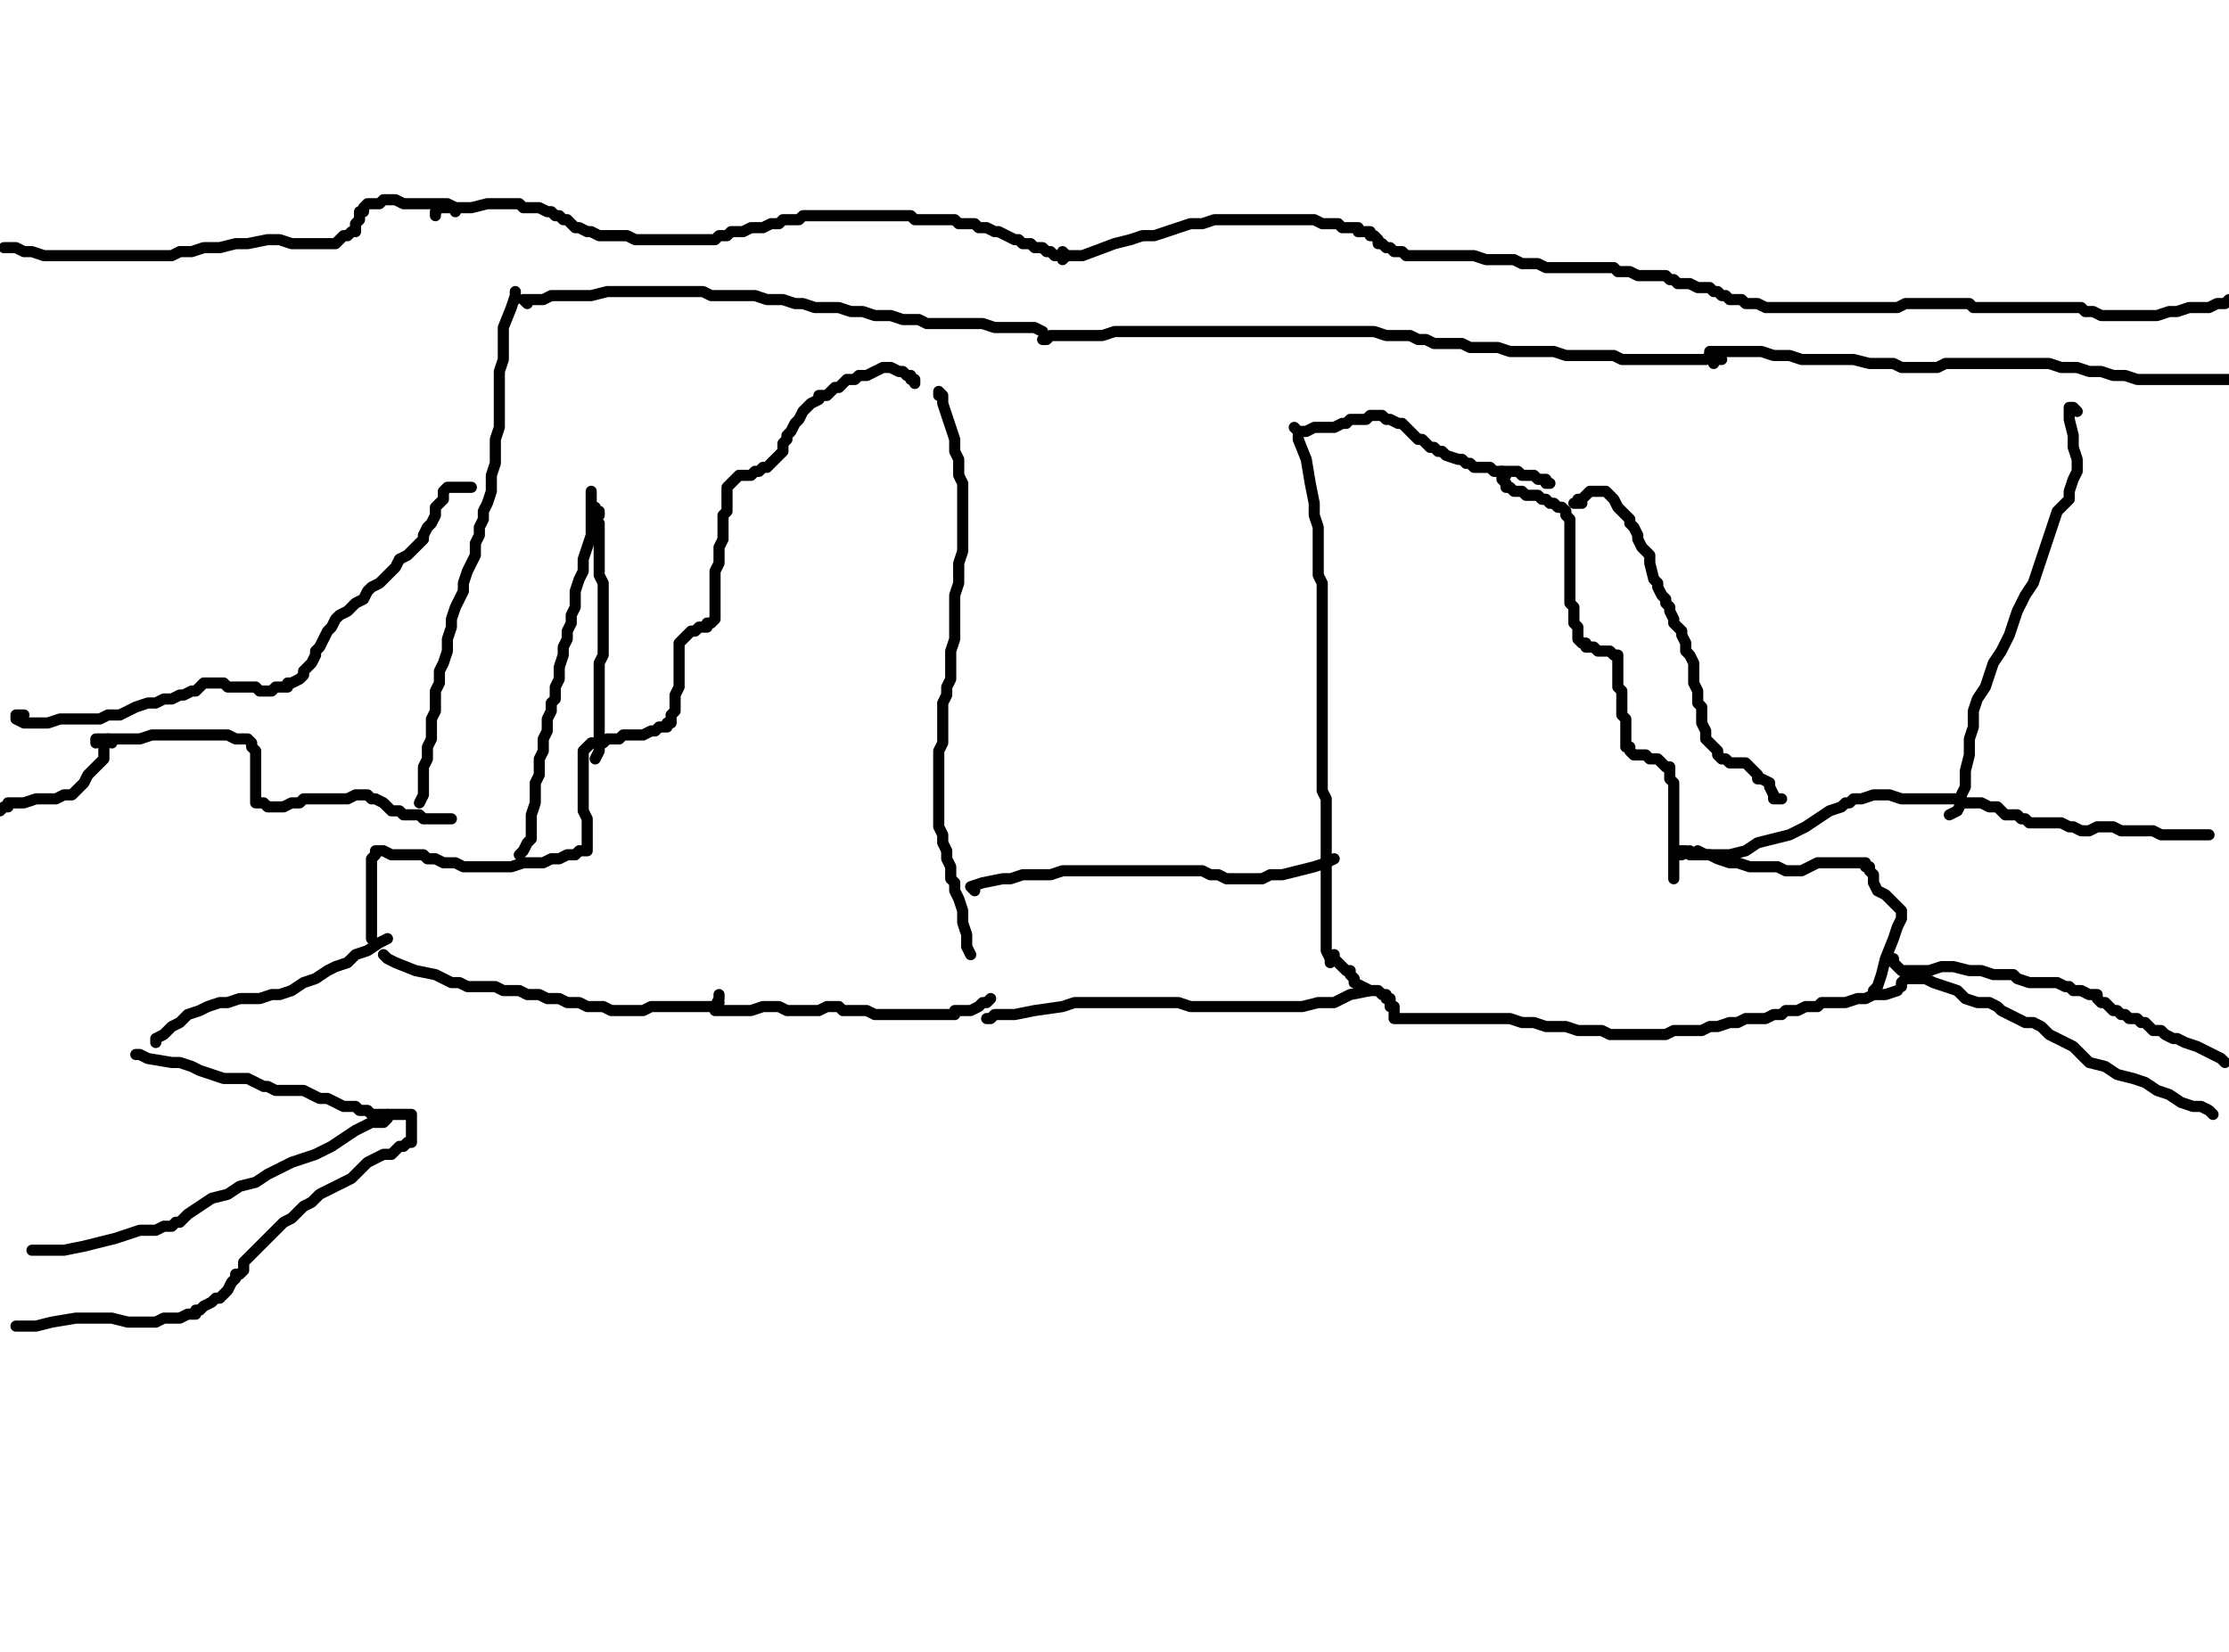 <?xml version="1.0" encoding="utf-8" ?>
<svg baseProfile="full" height="2673" version="1.1" width="3606" xmlns="http://www.w3.org/2000/svg" xmlns:ev="http://www.w3.org/2001/xml-events" xmlns:xlink="http://www.w3.org/1999/xlink"><defs /><path d="M1518.66,639.77L1518.66,633.31L1525.12,639.77L1525.12,652.7L1531.58,672.09L1538.04,691.47L1544.51,710.86L1544.51,730.25L1550.97,743.17L1550.97,756.1L1550.97,769.02L1557.43,781.95L1557.43,794.87L1557.43,807.8L1557.43,820.72L1557.43,833.65L1557.43,846.57L1557.43,859.49L1557.43,872.42L1557.43,885.34L1557.43,891.81L1550.97,911.19L1550.97,930.58L1550.97,943.51L1544.51,962.89L1544.51,982.28L1544.51,995.2L1544.51,1021.05L1544.51,1033.98L1538.04,1053.37L1538.04,1066.29L1538.04,1079.22L1538.04,1098.6L1531.58,1111.53L1531.58,1124.45L1525.12,1137.38L1525.12,1156.76L1525.12,1169.69L1525.12,1189.08L1525.12,1202L1518.66,1214.92L1518.66,1227.85L1518.66,1247.24L1518.66,1266.62L1518.66,1286.01L1518.66,1298.94L1518.66,1311.86L1518.66,1324.78L1518.66,1337.71L1525.12,1350.63L1525.12,1363.56L1531.58,1376.48L1531.58,1389.41L1538.04,1402.33L1538.04,1408.8L1538.04,1421.72L1544.51,1428.18L1544.51,1441.11L1550.97,1454.03L1557.43,1473.42L1557.43,1492.81L1563.89,1512.19L1563.89,1531.58L1570.35,1544.51" fill="none" stroke="#000000" style="-webkit-tap-highlight-color: rgba(0, 0, 0, 0); stroke-linecap: round; stroke-linejoin: round; stroke-width: 18;" /><path d="M1479.88,620.39L1479.88,613.92L1473.42,613.92L1473.42,607.46L1466.96,607.46L1460.49,601L1454.03,601L1441.11,594.54L1428.18,594.54L1415.26,601L1402.33,607.46L1389.41,607.46L1382.95,613.92L1370.02,613.92L1363.56,620.39L1357.1,626.85L1350.63,626.85L1344.17,633.31L1337.71,639.77L1331.25,639.77L1324.78,639.77L1324.78,646.24L1311.86,652.7L1305.4,659.16L1298.94,665.62L1292.47,678.55L1286.01,685.01L1279.55,697.94L1273.09,704.4L1273.09,710.86L1266.62,717.32L1266.62,723.78L1266.62,730.25L1260.16,736.71L1253.7,743.17L1247.24,749.63L1240.77,756.1L1234.31,756.1L1227.85,762.56L1221.39,762.56L1214.92,769.02L1208.46,769.02L1202,769.02L1195.54,769.02L1189.08,775.48L1182.61,781.95L1176.15,788.41L1176.15,801.33L1176.15,814.26L1176.15,827.18L1169.69,833.65L1169.69,846.57L1169.69,859.49L1169.69,872.42L1163.23,885.34L1163.23,898.27L1163.23,904.73L1163.23,911.19L1156.76,924.12L1156.76,937.04L1156.76,943.51L1156.76,956.43L1156.76,962.89L1156.76,975.82L1156.76,982.28L1156.76,988.74L1156.76,995.2L1156.76,1001.67L1150.3,1008.13L1143.84,1008.13L1143.84,1014.59L1137.38,1014.59L1130.91,1014.59L1124.45,1021.05L1117.99,1021.05L1111.53,1027.52L1105.06,1033.98L1098.6,1040.44L1098.6,1046.9L1098.6,1053.37L1098.6,1066.29L1098.6,1072.75L1098.6,1079.22L1098.6,1085.68L1098.6,1092.14L1098.6,1098.6L1098.6,1105.06L1098.6,1111.53L1092.14,1124.45L1092.14,1130.91L1092.14,1137.38L1092.14,1150.3L1085.68,1156.76L1085.68,1163.23L1085.68,1169.69L1079.22,1169.69L1079.22,1176.15L1066.29,1176.15L1059.83,1182.61L1053.37,1182.61L1040.44,1189.08L1033.98,1189.08L1027.52,1189.08L1014.59,1189.08L1008.13,1189.08L1001.67,1195.54L995.2,1195.54L982.28,1195.54L975.82,1202L962.89,1202L956.43,1202L949.97,1208.46L943.51,1214.92L943.51,1221.39L943.51,1227.85L943.51,1240.77L943.51,1247.24L943.51,1260.16L943.51,1266.62L943.51,1273.09L943.51,1286.01L943.51,1292.47L943.51,1305.4L943.51,1311.86L949.97,1324.78L949.97,1331.25L949.97,1344.17L949.97,1350.63L949.97,1363.56L949.97,1370.02L949.97,1376.48L943.51,1376.48L937.04,1376.48L930.58,1382.95L917.66,1382.95L904.73,1389.41L891.81,1389.41L878.88,1395.87L859.49,1395.87L846.57,1395.87L827.18,1402.33L807.8,1402.33L788.41,1402.33L775.48,1402.33L756.1,1402.33L749.63,1402.33L736.71,1395.87L730.25,1395.87L717.32,1395.87L704.4,1389.41L691.47,1389.41L685.01,1382.95L672.09,1382.95L665.62,1382.95L659.16,1382.95L646.24,1382.95L639.77,1382.95L633.31,1382.95L620.39,1376.48L613.92,1376.48L607.46,1376.48L607.46,1382.95L601,1389.41L601,1402.33L601,1415.26L601,1434.65L601,1460.49L601,1479.88L601,1492.81L601,1499.27L601,1505.73L601,1518.66" fill="none" stroke="#000000" style="-webkit-tap-highlight-color: rgba(0, 0, 0, 0); stroke-linecap: round; stroke-linejoin: round; stroke-width: 18;" /><path d="M2100.27,704.4L2100.27,710.86L2113.19,743.17L2119.66,781.95L2126.12,814.26L2126.12,833.65L2132.58,853.03L2132.58,865.96L2132.58,885.34L2132.58,898.27L2132.58,911.19L2132.58,930.58L2139.04,943.51L2139.04,956.43L2139.04,975.82L2139.04,988.74L2139.04,1008.13L2139.04,1021.05L2139.04,1040.44L2139.04,1053.37L2139.04,1066.29L2139.04,1085.68L2139.04,1105.06L2139.04,1130.91L2139.04,1150.3L2139.04,1169.69L2139.04,1182.61L2139.04,1202L2139.04,1214.92L2139.04,1234.31L2139.04,1247.24L2139.04,1260.16L2139.04,1279.55L2145.51,1292.47L2145.51,1305.4L2145.51,1318.32L2145.51,1331.25L2145.51,1344.17L2145.51,1363.56L2145.51,1376.48L2145.51,1389.41L2145.51,1408.8L2145.51,1421.72L2145.51,1434.65L2145.51,1447.57L2145.51,1466.96L2145.51,1479.88L2145.51,1499.27L2145.51,1518.66L2145.51,1538.04L2151.97,1550.97L2151.97,1557.43L2151.97,1544.51" fill="none" stroke="#000000" style="-webkit-tap-highlight-color: rgba(0, 0, 0, 0); stroke-linecap: round; stroke-linejoin: round; stroke-width: 18;" /><path d="M2093.81,691.47L2100.27,697.94L2106.73,697.94L2113.19,697.94L2126.12,691.47L2139.04,691.47L2151.97,691.47L2158.43,691.47L2171.35,685.01L2177.82,685.01L2184.28,678.55L2190.74,678.55L2197.2,678.55L2203.67,678.55L2210.13,678.55L2216.59,672.09L2223.05,672.09L2235.98,672.09L2242.44,678.55L2248.9,678.55L2261.83,685.01L2268.29,685.01L2274.75,691.47L2281.22,697.94L2287.68,704.4L2294.14,710.86L2300.6,710.86L2307.06,717.32L2313.53,723.78L2319.99,723.78L2326.45,730.25L2332.91,730.25L2339.38,736.71L2358.76,743.17L2365.23,743.17L2371.69,749.63L2378.15,749.63L2384.61,756.1L2391.08,756.1L2397.54,756.1L2404,756.1L2410.46,756.1L2416.92,762.56L2429.85,762.56L2436.31,762.56L2442.77,762.56L2449.24,762.56L2455.7,762.56L2462.16,769.02L2468.62,769.02L2475.09,769.02L2481.55,769.02L2488.01,775.48L2494.47,775.48L2500.94,775.48L2500.94,781.95L2507.4,781.95" fill="none" stroke="#000000" style="-webkit-tap-highlight-color: rgba(0, 0, 0, 0); stroke-linecap: round; stroke-linejoin: round; stroke-width: 18;" /><path d="M2436.31,769.02L2429.85,769.02L2429.85,762.56L2429.85,769.02L2429.85,775.48L2436.31,781.95L2436.31,788.41L2442.77,788.41L2449.24,794.87L2455.7,794.87L2462.16,794.87L2468.62,801.33L2475.09,801.33L2481.55,801.33L2488.01,801.33L2494.47,807.8L2500.94,807.8L2507.4,814.26L2513.86,814.26L2520.32,820.72L2526.78,820.72L2533.25,827.18L2533.25,833.65L2539.71,840.11L2539.71,846.57L2539.71,853.03L2539.71,859.49L2539.71,872.42L2539.71,878.88L2539.71,891.81L2539.71,898.27L2539.71,904.73L2539.71,911.19L2539.71,924.12L2539.71,930.58L2539.71,937.04L2539.71,943.51L2539.71,956.43L2539.71,962.89L2539.71,969.35L2539.71,975.82L2546.17,982.28L2546.17,988.74L2546.17,995.2L2546.17,1001.67L2546.17,1008.13L2552.63,1014.59L2552.63,1021.05L2552.63,1027.52L2552.63,1033.98L2559.1,1040.44L2565.56,1040.44L2565.56,1046.9L2572.02,1046.9L2578.48,1046.9L2584.95,1053.37L2591.41,1053.37L2597.87,1053.37L2604.33,1053.37L2610.8,1059.83L2617.26,1059.83L2617.26,1066.29L2617.26,1072.75L2617.26,1085.68L2617.26,1092.14L2617.26,1098.6L2617.26,1111.53L2623.72,1117.99L2623.72,1130.91L2623.72,1143.84L2623.72,1150.3L2623.72,1156.76L2630.18,1163.23L2630.18,1169.69L2630.18,1182.61L2630.18,1189.08L2630.18,1195.54L2630.18,1208.46L2636.65,1208.46L2636.65,1214.92L2643.11,1221.39L2649.57,1221.39L2656.03,1221.39L2662.49,1221.39L2668.96,1227.85L2675.42,1227.85L2681.88,1227.85L2688.34,1234.31L2694.81,1240.77L2701.27,1240.77L2701.27,1247.24L2701.27,1253.7L2701.27,1260.16L2707.73,1266.62L2707.73,1273.09L2707.73,1279.55L2707.73,1292.47L2707.73,1298.94L2707.73,1311.86L2707.73,1324.78L2707.73,1344.17L2707.73,1363.56L2707.73,1382.95L2707.73,1389.41L2707.73,1395.87L2707.73,1402.33L2707.73,1415.26L2707.73,1421.72" fill="none" stroke="#000000" style="-webkit-tap-highlight-color: rgba(0, 0, 0, 0); stroke-linecap: round; stroke-linejoin: round; stroke-width: 18;" /><path d="M2733.58,1376.48L2720.66,1382.95L2714.19,1382.95L2714.19,1376.48L2720.66,1376.48L2727.12,1376.48L2733.58,1382.95L2752.97,1382.95L2765.89,1382.95L2778.82,1389.41L2798.2,1395.87L2811.13,1395.87L2830.52,1402.33L2843.44,1402.33L2862.83,1402.33L2875.75,1402.33L2888.68,1408.8L2895.14,1408.8L2914.53,1408.8L2927.45,1402.33L2940.38,1395.87L2953.3,1395.87L2959.76,1395.87L2972.69,1395.87L2979.15,1395.87L2992.08,1395.87L2998.54,1395.87L3005,1395.87L3011.46,1395.87L3017.92,1395.87L3017.92,1402.33L3024.39,1402.33L3024.39,1408.8L3030.85,1415.26L3030.85,1428.18L3037.31,1441.11L3050.24,1447.57L3056.7,1454.03L3063.16,1460.49L3069.62,1466.96L3076.09,1473.42L3076.09,1479.88L3076.09,1486.34L3069.62,1499.27L3063.16,1518.66L3050.24,1550.97L3043.77,1576.82L3037.31,1596.2L3030.85,1602.67L3030.85,1609.13" fill="none" stroke="#000000" style="-webkit-tap-highlight-color: rgba(0, 0, 0, 0); stroke-linecap: round; stroke-linejoin: round; stroke-width: 18;" /><path d="M2158.43,1550.97L2158.43,1544.51L2158.43,1550.97L2164.89,1557.43L2177.82,1570.35L2184.28,1570.35L2184.28,1576.82L2190.74,1583.28L2190.74,1589.74L2203.67,1596.2L2216.59,1602.67L2229.52,1602.67L2235.98,1609.13L2242.44,1609.13L2242.44,1615.59L2248.9,1615.59L2248.9,1622.05L2248.9,1628.52L2255.37,1628.52L2255.37,1634.98L2255.37,1641.44L2255.37,1647.9L2261.83,1647.9L2274.75,1647.9L2281.22,1647.9L2287.68,1647.9L2300.6,1647.9L2319.99,1647.9L2339.38,1647.9L2358.76,1647.9L2378.15,1647.9L2397.54,1647.9L2416.92,1647.9L2442.77,1647.9L2462.16,1654.37L2481.55,1654.37L2500.94,1660.83L2520.32,1660.83L2533.25,1660.83L2552.63,1667.29L2565.56,1667.29L2578.48,1667.29L2591.41,1667.29L2604.33,1673.75L2623.72,1673.75L2636.65,1673.75L2649.57,1673.75L2662.49,1673.75L2675.42,1673.75L2694.81,1673.75L2707.73,1667.29L2720.66,1667.29L2733.58,1667.29L2740.04,1667.29L2752.97,1667.29L2765.89,1660.83L2778.82,1660.83L2798.2,1654.37L2804.67,1654.37L2811.13,1654.37L2824.05,1647.9L2830.52,1647.9L2836.98,1647.9L2849.9,1647.9L2856.37,1647.9L2869.29,1641.44L2882.22,1641.44L2888.68,1634.98L2901.6,1634.98L2908.06,1634.98L2920.99,1628.52L2927.45,1628.52L2940.38,1628.52L2946.84,1622.05L2959.76,1622.05L2972.69,1622.05L2985.61,1622.05L3005,1615.59L3017.92,1615.59L3030.85,1609.13L3050.24,1609.13L3069.62,1602.67" fill="none" stroke="#000000" style="-webkit-tap-highlight-color: rgba(0, 0, 0, 0); stroke-linecap: round; stroke-linejoin: round; stroke-width: 18;" /><path d="M620.39,1544.51L626.85,1550.97L639.77,1557.43L672.09,1570.35L704.4,1576.82L730.25,1589.74L743.17,1589.74L756.1,1596.2L769.02,1596.2L788.41,1596.2L801.33,1596.2L814.26,1602.67L827.18,1602.67L840.11,1602.67L853.03,1609.13L865.96,1609.13L872.42,1609.13L885.34,1615.59L891.81,1615.59L904.73,1615.59L917.66,1622.05L930.58,1622.05L937.04,1622.05L949.97,1628.52L962.89,1628.52L969.35,1628.52L975.82,1628.52L988.74,1634.98L1001.67,1634.98L1014.59,1634.98L1027.52,1634.98L1040.44,1634.98L1053.37,1628.52L1072.75,1628.52L1085.68,1628.52L1105.06,1628.52L1117.99,1628.52L1130.91,1628.52L1143.84,1628.52L1156.76,1628.52L1163.23,1615.59L1163.23,1609.13" fill="none" stroke="#000000" style="-webkit-tap-highlight-color: rgba(0, 0, 0, 0); stroke-linecap: round; stroke-linejoin: round; stroke-width: 18;" /><path d="M1163.23,1622.05L1156.76,1628.52L1156.76,1634.98L1163.23,1634.98L1169.69,1634.98L1176.15,1634.98L1189.08,1634.98L1202,1634.98L1214.92,1634.98L1234.31,1628.52L1247.24,1628.52L1260.16,1628.52L1273.09,1634.98L1286.01,1634.98L1305.4,1634.98L1324.78,1634.98L1337.71,1628.52L1344.17,1628.52L1357.1,1628.52L1363.56,1634.98L1376.48,1634.98L1389.41,1634.98L1402.33,1634.98L1415.26,1641.44L1421.72,1641.44L1428.18,1641.44L1434.65,1641.44L1441.11,1641.44L1447.57,1641.44L1460.49,1641.44L1473.42,1641.44L1479.88,1641.44L1486.34,1641.44L1499.27,1641.44L1512.19,1641.44L1518.66,1641.44L1525.12,1641.44L1531.58,1641.44L1538.04,1641.44L1544.51,1641.44L1544.51,1634.98L1550.97,1634.98L1557.43,1634.98L1563.89,1634.98L1570.35,1634.98L1583.28,1628.52L1589.74,1622.05L1596.2,1622.05L1602.67,1615.59" fill="none" stroke="#000000" style="-webkit-tap-highlight-color: rgba(0, 0, 0, 0); stroke-linecap: round; stroke-linejoin: round; stroke-width: 18;" /><path d="M226.18,1706.06L219.72,1706.06L226.18,1706.06L239.11,1712.53L277.88,1718.99L290.81,1718.99L310.19,1725.45L323.12,1731.91L342.51,1738.38L361.89,1744.84L381.28,1744.84L400.67,1744.84L413.59,1751.3L426.52,1757.76L432.98,1757.76L445.9,1764.23L465.29,1764.23L478.22,1764.23L491.14,1764.23L504.06,1770.69L516.99,1777.15L529.91,1777.15L542.84,1783.61L555.76,1790.08L562.23,1790.08L575.15,1790.08L581.61,1796.54L594.54,1796.54L601,1803L613.92,1803L626.85,1803L633.31,1803L639.77,1803L646.24,1803L652.7,1803L659.16,1803L665.62,1803L665.62,1809.46L665.62,1815.92L665.62,1822.39L665.62,1835.31L665.62,1841.77L665.62,1848.24L659.16,1848.24L652.7,1854.7L646.24,1854.7L639.77,1861.16L633.31,1867.62L620.39,1867.62L607.46,1874.09L594.54,1880.55L581.61,1893.47L568.69,1906.4L555.76,1912.86L542.84,1919.32L529.91,1925.78L516.99,1932.25L504.06,1945.17L491.14,1951.63L478.22,1964.56L471.75,1971.02L458.83,1977.48L445.9,1990.41L439.44,1996.87L432.98,2003.33L420.05,2016.26L413.59,2022.72L407.13,2029.18L400.67,2035.65L394.2,2042.11L394.2,2055.03L387.74,2061.49L381.28,2061.49L381.28,2067.96L374.82,2074.42L368.35,2087.34L361.89,2093.81L355.43,2100.27L348.97,2100.27L342.51,2106.73L329.58,2113.19L323.12,2119.66L316.66,2119.66L316.66,2126.12L310.19,2126.12L303.73,2126.12L290.81,2132.58L284.34,2132.58L277.88,2132.58L271.42,2132.58L264.96,2132.58L252.03,2139.04L239.11,2139.04L226.18,2139.04L206.8,2139.04L180.95,2132.58L155.1,2132.58L122.78,2132.58L84.01,2139.04L58.16,2145.51L38.77,2145.51L32.31,2145.51L25.85,2145.51" fill="none" stroke="#000000" style="-webkit-tap-highlight-color: rgba(0, 0, 0, 0); stroke-linecap: round; stroke-linejoin: round; stroke-width: 18;" /><path d="M58.16,2022.72L51.7,2022.72L64.62,2022.72L84.01,2022.72L103.4,2022.72L135.71,2016.26L161.56,2009.8L187.41,2003.33L206.8,1996.87L226.18,1990.41L245.57,1990.41L252.03,1990.41L264.96,1983.95L271.42,1983.95L277.88,1983.95L284.34,1977.48L290.81,1977.48L303.73,1964.56L323.12,1951.63L342.51,1938.71L368.35,1932.25L387.74,1919.32L413.59,1912.86L432.98,1899.94L458.83,1887.01L471.75,1880.55L491.14,1874.09L510.53,1867.62L536.38,1854.7L555.76,1841.77L575.15,1828.85L588.08,1822.39L601,1815.92L607.46,1815.92L620.39,1815.92L626.85,1809.46L626.85,1803" fill="none" stroke="#000000" style="-webkit-tap-highlight-color: rgba(0, 0, 0, 0); stroke-linecap: round; stroke-linejoin: round; stroke-width: 18;" /><path d="M2617.26,2759.43" fill="none" stroke="#000000" style="-webkit-tap-highlight-color: rgba(0, 0, 0, 0); stroke-linecap: round; stroke-linejoin: round; stroke-width: 18;" /><path d="M833.65,484.68L833.65,471.75L833.65,478.22L827.18,497.6L814.26,529.91L814.26,562.23L814.26,581.61L807.8,601L807.8,613.92L807.8,626.85L807.8,646.24L807.8,659.16L807.8,678.55L807.8,691.47L801.33,710.86L801.33,723.78L801.33,736.71L801.33,749.63L794.87,769.02L794.87,781.95L794.87,794.87L788.41,814.26L781.95,827.18L781.95,840.11L775.48,853.03L775.48,865.96L769.02,878.88L769.02,898.27L762.56,911.19L756.1,924.12L749.63,943.51L749.63,956.43L743.17,969.35L736.71,982.28L730.25,1001.67L730.25,1014.59L723.78,1033.98L723.78,1053.37L717.32,1072.75L710.86,1085.68L710.86,1105.06L704.4,1117.99L704.4,1130.91L704.4,1150.3L697.94,1163.23L697.94,1176.15L697.94,1195.54L691.47,1208.46L691.47,1214.92L691.47,1227.85L685.01,1240.77L685.01,1253.7L685.01,1266.62L685.01,1279.55L685.01,1286.01L678.55,1298.94" fill="none" stroke="#000000" style="-webkit-tap-highlight-color: rgba(0, 0, 0, 0); stroke-linecap: round; stroke-linejoin: round; stroke-width: 18;" /><path d="M956.43,801.33L956.43,794.87L956.43,801.33L956.43,807.8L956.43,820.72L956.43,840.11L956.43,853.03L956.43,865.96L949.97,885.34L943.51,904.73L943.51,924.12L937.04,937.04L930.58,956.43L930.58,982.28L924.12,995.2L924.12,1008.13L917.66,1021.05L917.66,1033.98L911.19,1046.9L911.19,1059.83L904.73,1079.22L904.73,1092.14L904.73,1098.6L898.27,1111.53L898.27,1117.99L898.27,1130.91L891.81,1137.38L891.81,1150.3L885.34,1163.23L885.34,1169.69L885.34,1182.61L878.88,1195.54L878.88,1208.46L878.88,1214.92L872.42,1227.85L872.42,1240.77L872.42,1253.7L865.96,1266.62L865.96,1279.55L865.96,1286.01L865.96,1298.94L859.49,1318.32L859.49,1337.71L859.49,1344.17L859.49,1357.1L853.03,1363.56L846.57,1376.48L840.11,1382.95" fill="none" stroke="#000000" style="-webkit-tap-highlight-color: rgba(0, 0, 0, 0); stroke-linecap: round; stroke-linejoin: round; stroke-width: 18;" /><path d="M969.35,833.65L969.35,827.18L962.89,827.18L962.89,820.72L962.89,827.18L962.89,840.11L969.35,846.57L969.35,853.03L969.35,865.96L969.35,878.88L969.35,904.73L969.35,930.58L975.82,943.51L975.82,956.43L975.82,975.82L975.82,995.2L975.82,1008.13L975.82,1014.59L975.82,1027.52L975.82,1033.98L975.82,1046.9L975.82,1059.83L969.35,1072.75L969.35,1092.14L969.35,1105.06L969.35,1117.99L969.35,1130.91L969.35,1143.84L969.35,1156.76L969.35,1176.15L969.35,1195.54L969.35,1214.92L962.89,1227.85" fill="none" stroke="#000000" style="-webkit-tap-highlight-color: rgba(0, 0, 0, 0); stroke-linecap: round; stroke-linejoin: round; stroke-width: 18;" /><path d="M155.1,1202L155.1,1195.54L180.95,1195.54L193.87,1195.54L200.33,1195.54L213.26,1195.54L226.18,1195.54L245.57,1189.08L258.49,1189.08L277.88,1189.08L290.81,1189.08L303.73,1189.08L316.66,1189.08L329.58,1189.08L342.51,1189.08L355.43,1189.08L368.35,1189.08L381.28,1195.54L387.74,1195.54L394.2,1195.54L400.67,1195.54L407.13,1202L407.13,1208.46L413.59,1214.92L413.59,1221.39L413.59,1234.31L413.59,1247.24L413.59,1253.7L413.59,1266.62L413.59,1279.55L413.59,1286.01L413.59,1292.47L413.59,1298.94L420.05,1298.94L426.52,1298.94L432.98,1305.4L439.44,1305.4L445.9,1305.4L458.83,1305.4L471.75,1298.94L484.68,1298.94L491.14,1292.47L504.06,1292.47L510.53,1292.47L523.45,1292.47L529.91,1292.47L542.84,1292.47L555.76,1292.47L562.23,1292.47L575.15,1286.01L581.61,1286.01L588.08,1286.01L594.54,1286.01L601,1292.47L607.46,1292.47L620.39,1298.94L626.85,1305.4L633.31,1311.86L646.24,1311.86L652.7,1318.32L665.62,1318.32L678.55,1318.32L685.01,1324.78L704.4,1324.78L717.32,1324.78L730.25,1324.78" fill="none" stroke="#000000" style="-webkit-tap-highlight-color: rgba(0, 0, 0, 0); stroke-linecap: round; stroke-linejoin: round; stroke-width: 18;" /><path d="M180.95,1202L174.48,1195.54L168.02,1208.46L168.02,1214.92L168.02,1227.85L161.56,1234.31L155.1,1240.77L142.17,1253.7L135.71,1266.62L122.78,1279.55L116.32,1286.01L103.4,1286.01L90.47,1292.47L84.01,1292.47L71.09,1292.47L58.16,1292.47L38.77,1298.94L25.85,1298.94L12.92,1298.94L12.92,1305.4L6.46,1305.4L0,1311.86" fill="none" stroke="#000000" style="-webkit-tap-highlight-color: rgba(0, 0, 0, 0); stroke-linecap: round; stroke-linejoin: round; stroke-width: 18;" /><path d="M252.03,1686.68L252.03,1680.22L264.96,1673.75L277.88,1660.83L290.81,1654.37L303.73,1641.44L323.12,1634.98L336.04,1628.52L355.43,1622.05L368.35,1622.05L387.74,1615.59L407.13,1615.59L420.05,1615.59L439.44,1609.13L452.37,1609.13L471.75,1602.67L491.14,1589.74L510.53,1583.28L529.91,1570.35L542.84,1563.89L562.23,1557.43L575.15,1544.51L594.54,1538.04L613.92,1525.12L626.85,1518.66" fill="none" stroke="#000000" style="-webkit-tap-highlight-color: rgba(0, 0, 0, 0); stroke-linecap: round; stroke-linejoin: round; stroke-width: 18;" /><path d="M1596.2,1647.9L1602.67,1647.9L1609.13,1641.44L1628.52,1641.44L1641.44,1641.44L1673.75,1634.98L1718.99,1628.52L1738.38,1622.05L1764.23,1622.05L1783.61,1622.05L1809.46,1622.05L1835.31,1622.05L1861.16,1622.05L1880.55,1622.05L1906.4,1622.05L1925.78,1628.52L1945.17,1628.52L1964.56,1628.52L1983.95,1628.52L2003.33,1628.52L2016.26,1628.52L2035.65,1628.52L2061.49,1628.52L2080.88,1628.52L2106.73,1628.52L2132.58,1622.05L2158.43,1622.05L2184.28,1609.13L2216.59,1602.67" fill="none" stroke="#000000" style="-webkit-tap-highlight-color: rgba(0, 0, 0, 0); stroke-linecap: round; stroke-linejoin: round; stroke-width: 18;" /><path d="M3076.09,1596.2L3076.09,1589.74L3082.55,1583.28L3095.47,1583.28L3114.86,1583.28L3127.78,1589.74L3147.17,1596.2L3166.56,1602.67L3179.48,1615.59L3198.87,1622.05L3218.26,1622.05L3231.18,1628.52L3237.65,1634.98L3250.57,1641.44L3263.49,1647.9L3276.42,1654.37L3289.34,1654.37L3302.27,1660.83L3315.19,1673.75L3328.12,1680.22L3341.04,1686.68L3353.97,1693.14L3366.89,1706.06L3379.82,1718.99L3405.67,1725.45L3425.05,1738.38L3450.9,1744.84L3470.29,1751.3L3489.68,1764.23L3509.06,1770.69L3528.45,1783.61L3547.84,1790.08L3560.76,1790.08L3573.69,1796.54L3580.15,1803" fill="none" stroke="#000000" style="-webkit-tap-highlight-color: rgba(0, 0, 0, 0); stroke-linecap: round; stroke-linejoin: round; stroke-width: 18;" /><path d="M3063.16,1550.97L3063.16,1557.43L3069.62,1563.89L3076.09,1570.35L3089.01,1570.35L3101.94,1570.35L3121.32,1570.35L3140.71,1563.89L3160.1,1563.89L3185.95,1570.35L3205.33,1570.35L3224.72,1576.82L3244.11,1576.82L3257.03,1576.82L3263.49,1583.28L3282.88,1589.74L3302.27,1589.74L3308.73,1589.74L3321.66,1589.74L3328.12,1589.74L3341.04,1596.2L3347.51,1596.2L3353.97,1602.67L3366.89,1602.67L3379.82,1609.13L3386.28,1609.13L3392.74,1609.13L3392.74,1615.59L3399.2,1622.05L3405.67,1622.05L3412.13,1628.52L3418.59,1634.98L3425.05,1634.98L3431.52,1641.44L3437.98,1641.44L3444.44,1647.9L3457.37,1647.9L3463.83,1654.37L3470.29,1654.37L3476.75,1660.83L3483.22,1667.29L3496.14,1667.29L3502.6,1673.75L3515.53,1680.22L3521.99,1680.22L3534.91,1686.68L3554.3,1693.14L3567.23,1699.6L3580.15,1706.06L3593.08,1712.53L3599.54,1718.99" fill="none" stroke="#000000" style="-webkit-tap-highlight-color: rgba(0, 0, 0, 0); stroke-linecap: round; stroke-linejoin: round; stroke-width: 18;" /><path d="M853.03,491.14L846.57,484.68L853.03,484.68L865.96,484.68L878.88,484.68L891.81,478.22L911.19,478.22L924.12,478.22L937.04,478.22L956.43,478.22L982.28,471.75L1001.67,471.75L1014.59,471.75L1027.52,471.75L1040.44,471.75L1053.37,471.75L1066.29,471.75L1085.68,471.75L1098.6,471.75L1111.53,471.75L1124.45,471.75L1137.38,471.75L1150.3,478.22L1169.69,478.22L1189.08,478.22L1208.46,478.22L1221.39,478.22L1240.77,484.68L1266.62,484.68L1286.01,491.14L1298.94,491.14L1318.32,497.6L1337.71,497.6L1357.1,497.6L1376.48,504.06L1395.87,504.06L1415.26,510.53L1428.18,510.53L1441.11,510.53L1460.49,516.99L1473.42,516.99L1486.34,516.99L1499.27,523.45L1512.19,523.45L1531.58,523.45L1544.51,523.45L1557.43,523.45L1576.82,523.45L1589.74,523.45L1609.13,529.91L1622.05,529.91L1641.44,529.91L1654.37,529.91L1673.75,529.91L1686.68,536.38" fill="none" stroke="#000000" style="-webkit-tap-highlight-color: rgba(0, 0, 0, 0); stroke-linecap: round; stroke-linejoin: round; stroke-width: 18;" /><path d="M1686.68,549.3L1693.14,549.3L1699.6,542.84L1706.06,542.84L1712.53,542.84L1731.91,542.84L1757.76,542.84L1783.61,542.84L1803,536.38L1815.92,536.38L1835.31,536.38L1848.24,536.38L1867.62,536.38L1887.01,536.38L1906.4,536.38L1925.78,536.38L1945.17,536.38L1958.1,536.38L1977.48,536.38L1996.87,536.38L2016.26,536.38L2035.65,536.38L2048.57,536.38L2067.96,536.38L2087.34,536.38L2113.19,536.38L2132.58,536.38L2151.97,536.38L2171.35,536.38L2190.74,536.38L2203.67,536.38L2223.05,536.38L2242.44,542.84L2261.83,542.84L2281.22,542.84L2294.14,549.3L2307.06,549.3L2319.99,555.76L2332.91,555.76L2352.3,555.76L2365.23,555.76L2378.15,562.23L2391.08,562.23L2410.46,562.23L2423.39,562.23L2442.77,568.69L2455.7,568.69L2475.09,568.69L2494.47,568.69L2513.86,568.69L2533.25,575.15L2546.17,575.15L2559.1,575.15L2578.48,575.15L2591.41,575.15L2610.8,575.15L2623.72,581.61L2636.65,581.61L2649.57,581.61L2662.49,581.61L2675.42,581.61L2681.88,581.61L2694.81,581.61L2707.73,581.61L2720.66,581.61L2727.12,581.61L2733.58,581.61L2746.51,581.61L2759.43,581.61L2765.89,575.15L2772.35,581.61L2778.82,581.61L2785.28,581.61" fill="none" stroke="#000000" style="-webkit-tap-highlight-color: rgba(0, 0, 0, 0); stroke-linecap: round; stroke-linejoin: round; stroke-width: 18;" /><path d="M2772.35,588.08L2765.89,575.15L2765.89,568.69L2798.2,568.69L2849.9,568.69L2869.29,575.15L2895.14,575.15L2914.53,581.61L2940.38,581.61L2972.69,581.61L2998.54,581.61L3024.39,588.08L3043.77,588.08L3063.16,588.08L3076.09,594.54L3095.47,594.54L3114.86,594.54L3134.25,594.54L3147.17,588.08L3160.1,588.08L3173.02,588.08L3185.95,588.08L3198.87,588.08L3211.8,588.08L3231.18,588.08L3244.11,588.08L3257.03,588.08L3276.42,588.08L3289.34,588.08L3315.19,588.08L3334.58,594.54L3360.43,594.54L3379.82,601L3399.2,601L3418.59,607.46L3437.98,607.46L3457.37,613.92L3470.29,613.92L3489.68,613.92L3502.6,613.92L3521.99,613.92L3534.91,613.92L3554.3,613.92L3573.69,613.92L3593.08,613.92L3606,613.92" fill="none" stroke="#000000" style="-webkit-tap-highlight-color: rgba(0, 0, 0, 0); stroke-linecap: round; stroke-linejoin: round; stroke-width: 18;" /><path d="M1725.45,413.59L1718.99,413.59L1718.99,407.13L1725.45,413.59L1731.91,413.59L1751.3,413.59L1803,394.2L1828.85,387.74L1848.24,381.28L1867.62,381.28L1887.01,374.82L1906.4,368.35L1925.78,361.89L1945.17,361.89L1964.56,355.43L1977.48,355.43L1996.87,355.43L2009.8,355.43L2022.72,355.43L2035.65,355.43L2055.03,355.43L2074.42,355.43L2087.34,355.43L2100.27,355.43L2113.19,355.43L2119.66,355.43L2126.12,355.43L2139.04,361.89L2151.97,361.89L2164.89,361.89L2171.35,368.35L2177.82,368.35L2184.28,368.35L2190.74,368.35L2197.2,368.35L2197.2,374.82L2203.67,374.82L2210.13,374.82L2216.59,374.82L2216.59,381.28L2223.05,381.28L2229.52,387.74L2229.52,394.2L2235.98,394.2L2242.44,400.67L2248.9,400.67L2255.37,407.13L2261.83,407.13L2268.29,407.13L2274.75,413.59L2294.14,413.59L2313.53,413.59L2332.91,413.59L2352.3,413.59L2371.69,413.59L2384.61,413.59L2404,420.05L2423.39,420.05L2436.31,420.05L2449.24,420.05L2462.16,426.52L2475.09,426.52L2488.01,426.52L2500.94,432.98L2513.86,432.98L2526.78,432.98L2539.71,432.98L2552.63,432.98L2565.56,432.98L2578.48,432.98L2584.95,432.98L2597.87,432.98L2610.8,432.98L2617.26,439.44L2636.65,439.44L2649.57,445.9L2668.96,445.9L2681.88,445.9L2694.81,445.9L2701.27,452.37L2707.73,452.37L2714.19,458.83L2720.66,458.83L2733.58,458.83L2746.51,465.29L2752.97,465.29L2759.43,465.29L2765.89,465.29L2772.35,471.75L2778.82,471.75L2785.28,478.22L2791.74,478.22L2798.2,484.68L2811.13,484.68L2817.59,484.68L2824.05,491.14L2830.52,491.14L2843.44,491.14L2856.37,497.6L2869.29,497.6L2888.68,497.6L2901.6,497.6L2914.53,497.6L2933.91,497.6L2946.84,497.6L2966.23,497.6L2979.15,497.6L2998.54,497.6L3011.46,497.6L3030.85,497.6L3050.24,497.6L3069.62,497.6L3082.55,491.14L3101.94,491.14L3114.86,491.14L3127.78,491.14L3140.71,491.14L3153.63,491.14L3166.56,491.14L3185.95,491.14L3192.41,497.6L3205.33,497.6L3237.65,497.6L3244.11,497.6L3257.03,497.6L3269.96,497.6L3282.88,497.6L3302.27,497.6L3308.73,497.6L3321.66,497.6L3334.58,497.6L3347.51,497.6L3366.89,497.6L3373.35,504.06L3386.28,504.06L3399.2,510.53L3412.13,510.53L3425.05,510.53L3437.98,510.53L3450.9,510.53L3463.83,510.53L3476.75,510.53L3489.68,510.53L3509.06,504.06L3521.99,504.06L3541.38,497.6L3560.76,497.6L3573.69,497.6L3586.61,491.14L3599.54,491.14L3606,484.68" fill="none" stroke="#000000" style="-webkit-tap-highlight-color: rgba(0, 0, 0, 0); stroke-linecap: round; stroke-linejoin: round; stroke-width: 18;" /><path d="M6.46,400.67L12.92,400.67L19.39,400.67L25.85,400.67L38.77,407.13L51.7,407.13L71.09,413.59L90.47,413.59L103.4,413.59L122.78,413.59L142.17,413.59L168.02,413.59L187.41,413.59L206.8,413.59L226.18,413.59L239.11,413.59L258.49,413.59L277.88,413.59L290.81,407.13L310.19,407.13L329.58,400.67L355.43,400.67L381.28,394.2L400.67,394.2L432.98,387.74L452.37,387.74L471.75,394.2L491.14,394.2L510.53,394.2L523.45,394.2L529.91,394.2L542.84,394.2L549.3,387.74L555.76,381.28L562.23,381.28L568.69,374.82L575.15,374.82L575.15,368.35L575.15,361.89L581.61,355.43L581.61,348.97L581.61,342.51L588.08,342.51L588.08,336.04L594.54,329.58L601,329.58L613.92,329.58L620.39,323.12L626.85,323.12L639.77,323.12L652.7,329.58L672.09,329.58L691.47,329.58L710.86,329.58L723.78,329.58L736.71,336.04L736.71,342.51" fill="none" stroke="#000000" style="-webkit-tap-highlight-color: rgba(0, 0, 0, 0); stroke-linecap: round; stroke-linejoin: round; stroke-width: 18;" /><path d="M704.4,348.97L704.4,342.51L710.86,336.04L717.32,336.04L723.78,336.04L736.71,336.04L749.63,336.04L762.56,336.04L788.41,329.58L801.33,329.58L820.72,329.58L827.18,329.58L833.65,329.58L840.11,329.58L846.57,336.04L853.03,336.04L865.96,336.04L872.42,336.04L885.34,342.51L891.81,342.51L898.27,348.97L904.73,348.97L911.19,355.43L917.66,355.43L924.12,361.89L930.58,368.35L937.04,368.35L949.97,374.82L956.43,374.82L969.35,381.28L988.74,381.28L1001.67,381.28L1014.59,381.28L1027.52,387.74L1040.44,387.74L1053.37,387.74L1066.29,387.74L1079.22,387.74L1092.14,387.74L1098.6,387.74L1105.06,387.74L1117.99,387.74L1124.45,387.74L1137.38,387.74L1143.84,387.74L1156.76,387.74L1163.23,381.28L1169.69,381.28L1176.15,381.28L1182.61,374.82L1189.08,374.82L1195.54,374.82L1202,374.82L1214.92,368.35L1227.85,368.35L1234.31,368.35L1247.24,361.89L1253.7,361.89L1260.16,361.89L1266.62,355.43L1273.09,355.43L1279.55,355.43L1292.47,355.43L1298.94,348.97L1305.4,348.97L1311.86,348.97L1318.32,348.97L1324.78,348.97L1337.71,348.97L1344.17,348.97L1357.1,348.97L1363.56,348.97L1370.02,348.97L1376.48,348.97L1382.95,348.97L1389.41,348.97L1402.33,348.97L1408.8,348.97L1421.72,348.97L1428.18,348.97L1441.11,348.97L1454.03,348.97L1466.96,348.97L1473.42,348.97L1479.88,355.43L1486.34,355.43L1492.81,355.43L1499.27,355.43L1505.73,355.43L1512.19,355.43L1518.66,355.43L1525.12,355.43L1538.04,355.43L1544.51,355.43L1550.97,361.89L1557.43,361.89L1563.89,361.89L1576.82,361.89L1583.28,368.35L1589.74,368.35L1596.2,368.35L1609.13,374.82L1615.59,374.82L1628.52,381.28L1641.44,387.74L1647.9,387.74L1654.37,394.2L1660.83,394.2L1667.29,394.2L1673.75,400.67L1680.22,400.67L1686.68,400.67L1693.14,407.13L1699.6,407.13L1706.06,413.59L1712.53,413.59L1718.99,413.59L1725.45,413.59L1718.99,420.05" fill="none" stroke="#000000" style="-webkit-tap-highlight-color: rgba(0, 0, 0, 0); stroke-linecap: round; stroke-linejoin: round; stroke-width: 18;" /><path d="M756.1,788.41L762.56,788.41L756.1,788.41L749.63,788.41L743.17,788.41L736.71,788.41L723.78,788.41L717.32,794.87L717.32,801.33L717.32,807.8L710.86,814.26L704.4,820.72L704.4,833.65L697.94,846.57L691.47,853.03L685.01,865.96L685.01,872.42L678.55,878.88L672.09,885.34L665.62,891.81L659.16,898.27L646.24,904.73L639.77,917.66L633.31,924.12L626.85,930.58L620.39,937.04L613.92,943.51L601,949.97L594.54,956.43L588.08,969.35L575.15,975.82L568.69,982.28L562.23,988.74L549.3,995.2L542.84,1001.67L536.38,1014.59L529.91,1021.05L523.45,1033.98L516.99,1046.9L510.53,1053.37L510.53,1059.83L504.06,1072.75L497.6,1079.22L491.14,1085.68L491.14,1092.14L484.68,1098.6L471.75,1105.06L465.29,1105.06L465.29,1111.53L458.83,1111.53L452.37,1111.53L445.9,1111.53L439.44,1117.99L432.98,1117.99L426.52,1117.99L420.05,1117.99L413.59,1111.53L407.13,1111.53L394.2,1111.53L387.74,1111.53L381.28,1111.53L368.35,1111.53L361.89,1105.06L355.43,1105.06L348.97,1105.06L342.51,1105.06L336.04,1105.06L329.58,1105.06L323.12,1111.53L316.66,1117.99L310.19,1117.99L297.27,1124.45L290.81,1124.45L277.88,1130.91L264.96,1130.91L252.03,1137.38L239.11,1137.38L219.72,1143.84L206.8,1150.3L193.87,1156.76L174.48,1156.76L161.56,1163.23L148.63,1163.23L135.71,1163.23L116.32,1163.23L96.94,1163.23L77.55,1169.69L58.16,1169.69L38.77,1169.69L25.85,1163.23L25.85,1156.76L38.77,1156.76" fill="none" stroke="#000000" style="-webkit-tap-highlight-color: rgba(0, 0, 0, 0); stroke-linecap: round; stroke-linejoin: round; stroke-width: 18;" /><path d="M3360.43,665.62L3353.97,659.16L3347.51,659.16L3347.51,678.55L3353.97,704.4L3353.97,723.78L3360.43,743.17L3360.43,762.56L3353.97,775.48L3347.51,794.87L3347.51,807.8L3341.04,814.26L3328.12,827.18L3321.66,846.57L3315.19,865.96L3308.73,885.34L3302.27,904.73L3295.81,924.12L3289.34,943.51L3276.42,962.89L3263.49,988.74L3257.03,1008.13L3250.57,1027.52L3244.11,1040.44L3237.65,1053.37L3224.72,1072.75L3218.26,1092.14L3211.8,1111.53L3198.87,1130.91L3192.41,1150.3L3192.41,1176.15L3185.95,1195.54L3185.95,1221.39L3179.48,1247.24L3179.48,1273.09L3173.02,1286.01L3173.02,1298.94L3166.56,1311.86L3153.63,1318.32" fill="none" stroke="#000000" style="-webkit-tap-highlight-color: rgba(0, 0, 0, 0); stroke-linecap: round; stroke-linejoin: round; stroke-width: 18;" /><path d="M2746.51,1382.95L2746.51,1376.48L2759.43,1382.95L2798.2,1382.95L2824.05,1376.48L2843.44,1363.56L2869.29,1357.1L2895.14,1350.63L2920.99,1337.71L2940.38,1324.78L2959.76,1311.86L2979.15,1305.4L2985.61,1298.94L2992.08,1298.94L2998.54,1292.47L3011.46,1292.47L3030.85,1286.01L3043.77,1286.01L3056.7,1286.01L3076.09,1292.47L3089.01,1292.47L3101.94,1292.47L3121.32,1292.47L3134.25,1292.47L3147.17,1292.47L3153.63,1292.47L3166.56,1292.47L3173.02,1298.94L3185.95,1298.94L3192.41,1298.94L3205.33,1298.94L3218.26,1305.4L3224.72,1305.4L3231.18,1305.4L3237.65,1311.86L3244.11,1318.32L3250.57,1318.32L3263.49,1318.32L3269.96,1324.78L3276.42,1324.78L3282.88,1331.25L3295.81,1331.25L3308.73,1331.25L3321.66,1331.25L3328.12,1331.25L3334.58,1331.25L3347.51,1337.71L3353.97,1337.71L3366.89,1344.17L3379.82,1344.17L3392.74,1337.71L3405.67,1337.71L3412.13,1337.71L3418.59,1337.71L3431.52,1344.17L3444.44,1344.17L3457.37,1344.17L3470.29,1344.17L3483.22,1344.17L3496.14,1350.63L3509.06,1350.63L3521.99,1350.63L3534.91,1350.63L3547.84,1350.63L3560.76,1350.63L3567.23,1350.63L3573.69,1350.63" fill="none" stroke="#000000" style="-webkit-tap-highlight-color: rgba(0, 0, 0, 0); stroke-linecap: round; stroke-linejoin: round; stroke-width: 18;" /><path d="M1576.82,1441.11L1570.35,1434.65L1589.74,1428.18L1622.05,1421.72L1634.98,1421.72L1654.37,1415.26L1673.75,1415.26L1699.6,1415.26L1718.99,1408.8L1738.38,1408.8L1757.76,1408.8L1770.69,1408.8L1790.08,1408.8L1809.46,1408.8L1828.85,1408.8L1848.24,1408.8L1861.16,1408.8L1880.55,1408.8L1899.94,1408.8L1912.86,1408.8L1932.25,1408.8L1945.17,1408.8L1958.1,1415.26L1971.02,1415.26L1983.95,1421.72L1996.87,1421.72L2009.8,1421.72L2029.18,1421.72L2042.11,1421.72L2055.03,1415.26L2074.42,1415.26L2100.27,1408.8L2126.12,1402.33L2145.51,1395.87L2158.43,1389.41" fill="none" stroke="#000000" style="-webkit-tap-highlight-color: rgba(0, 0, 0, 0); stroke-linecap: round; stroke-linejoin: round; stroke-width: 18;" /><path d="M2559.1,814.26L2552.63,814.26L2546.17,814.26L2552.63,814.26L2552.63,807.8L2559.1,807.8L2565.56,801.33L2572.02,794.87L2578.48,794.87L2584.95,794.87L2591.41,794.87L2597.87,794.87L2604.33,801.33L2610.8,807.8L2617.26,820.72L2623.72,827.18L2630.18,833.65L2636.65,840.11L2636.65,846.57L2643.11,853.03L2649.57,865.96L2649.57,872.42L2656.03,885.34L2662.49,891.81L2668.96,898.27L2668.96,904.73L2668.96,911.19L2675.42,937.04L2681.88,943.51L2681.88,949.97L2688.34,962.89L2694.81,969.35L2694.81,975.82L2701.27,982.28L2701.27,988.74L2707.73,1001.67L2707.73,1008.13L2714.19,1014.59L2720.66,1021.05L2720.66,1027.52L2727.12,1040.44L2727.12,1046.9L2727.12,1053.37L2733.58,1059.83L2740.04,1072.75L2740.04,1079.22L2740.04,1092.14L2740.04,1105.06L2746.51,1117.99L2746.51,1124.45L2746.51,1137.38L2752.97,1143.84L2752.97,1150.3L2752.97,1163.23L2752.97,1169.69L2759.43,1182.61L2759.43,1189.08L2759.43,1195.54L2765.89,1202L2772.35,1208.46L2778.82,1214.92L2778.82,1221.39L2785.28,1227.85L2791.74,1227.85L2798.2,1234.31L2811.13,1234.31L2824.05,1234.31L2830.52,1240.77L2836.98,1247.24L2843.44,1253.7L2843.44,1260.16L2849.9,1260.16L2862.83,1266.62L2862.83,1273.09L2869.29,1286.01L2869.29,1292.47L2875.75,1292.47L2882.22,1292.47" fill="none" stroke="#000000" style="-webkit-tap-highlight-color: rgba(0, 0, 0, 0); stroke-linecap: round; stroke-linejoin: round; stroke-width: 18;" /></svg>